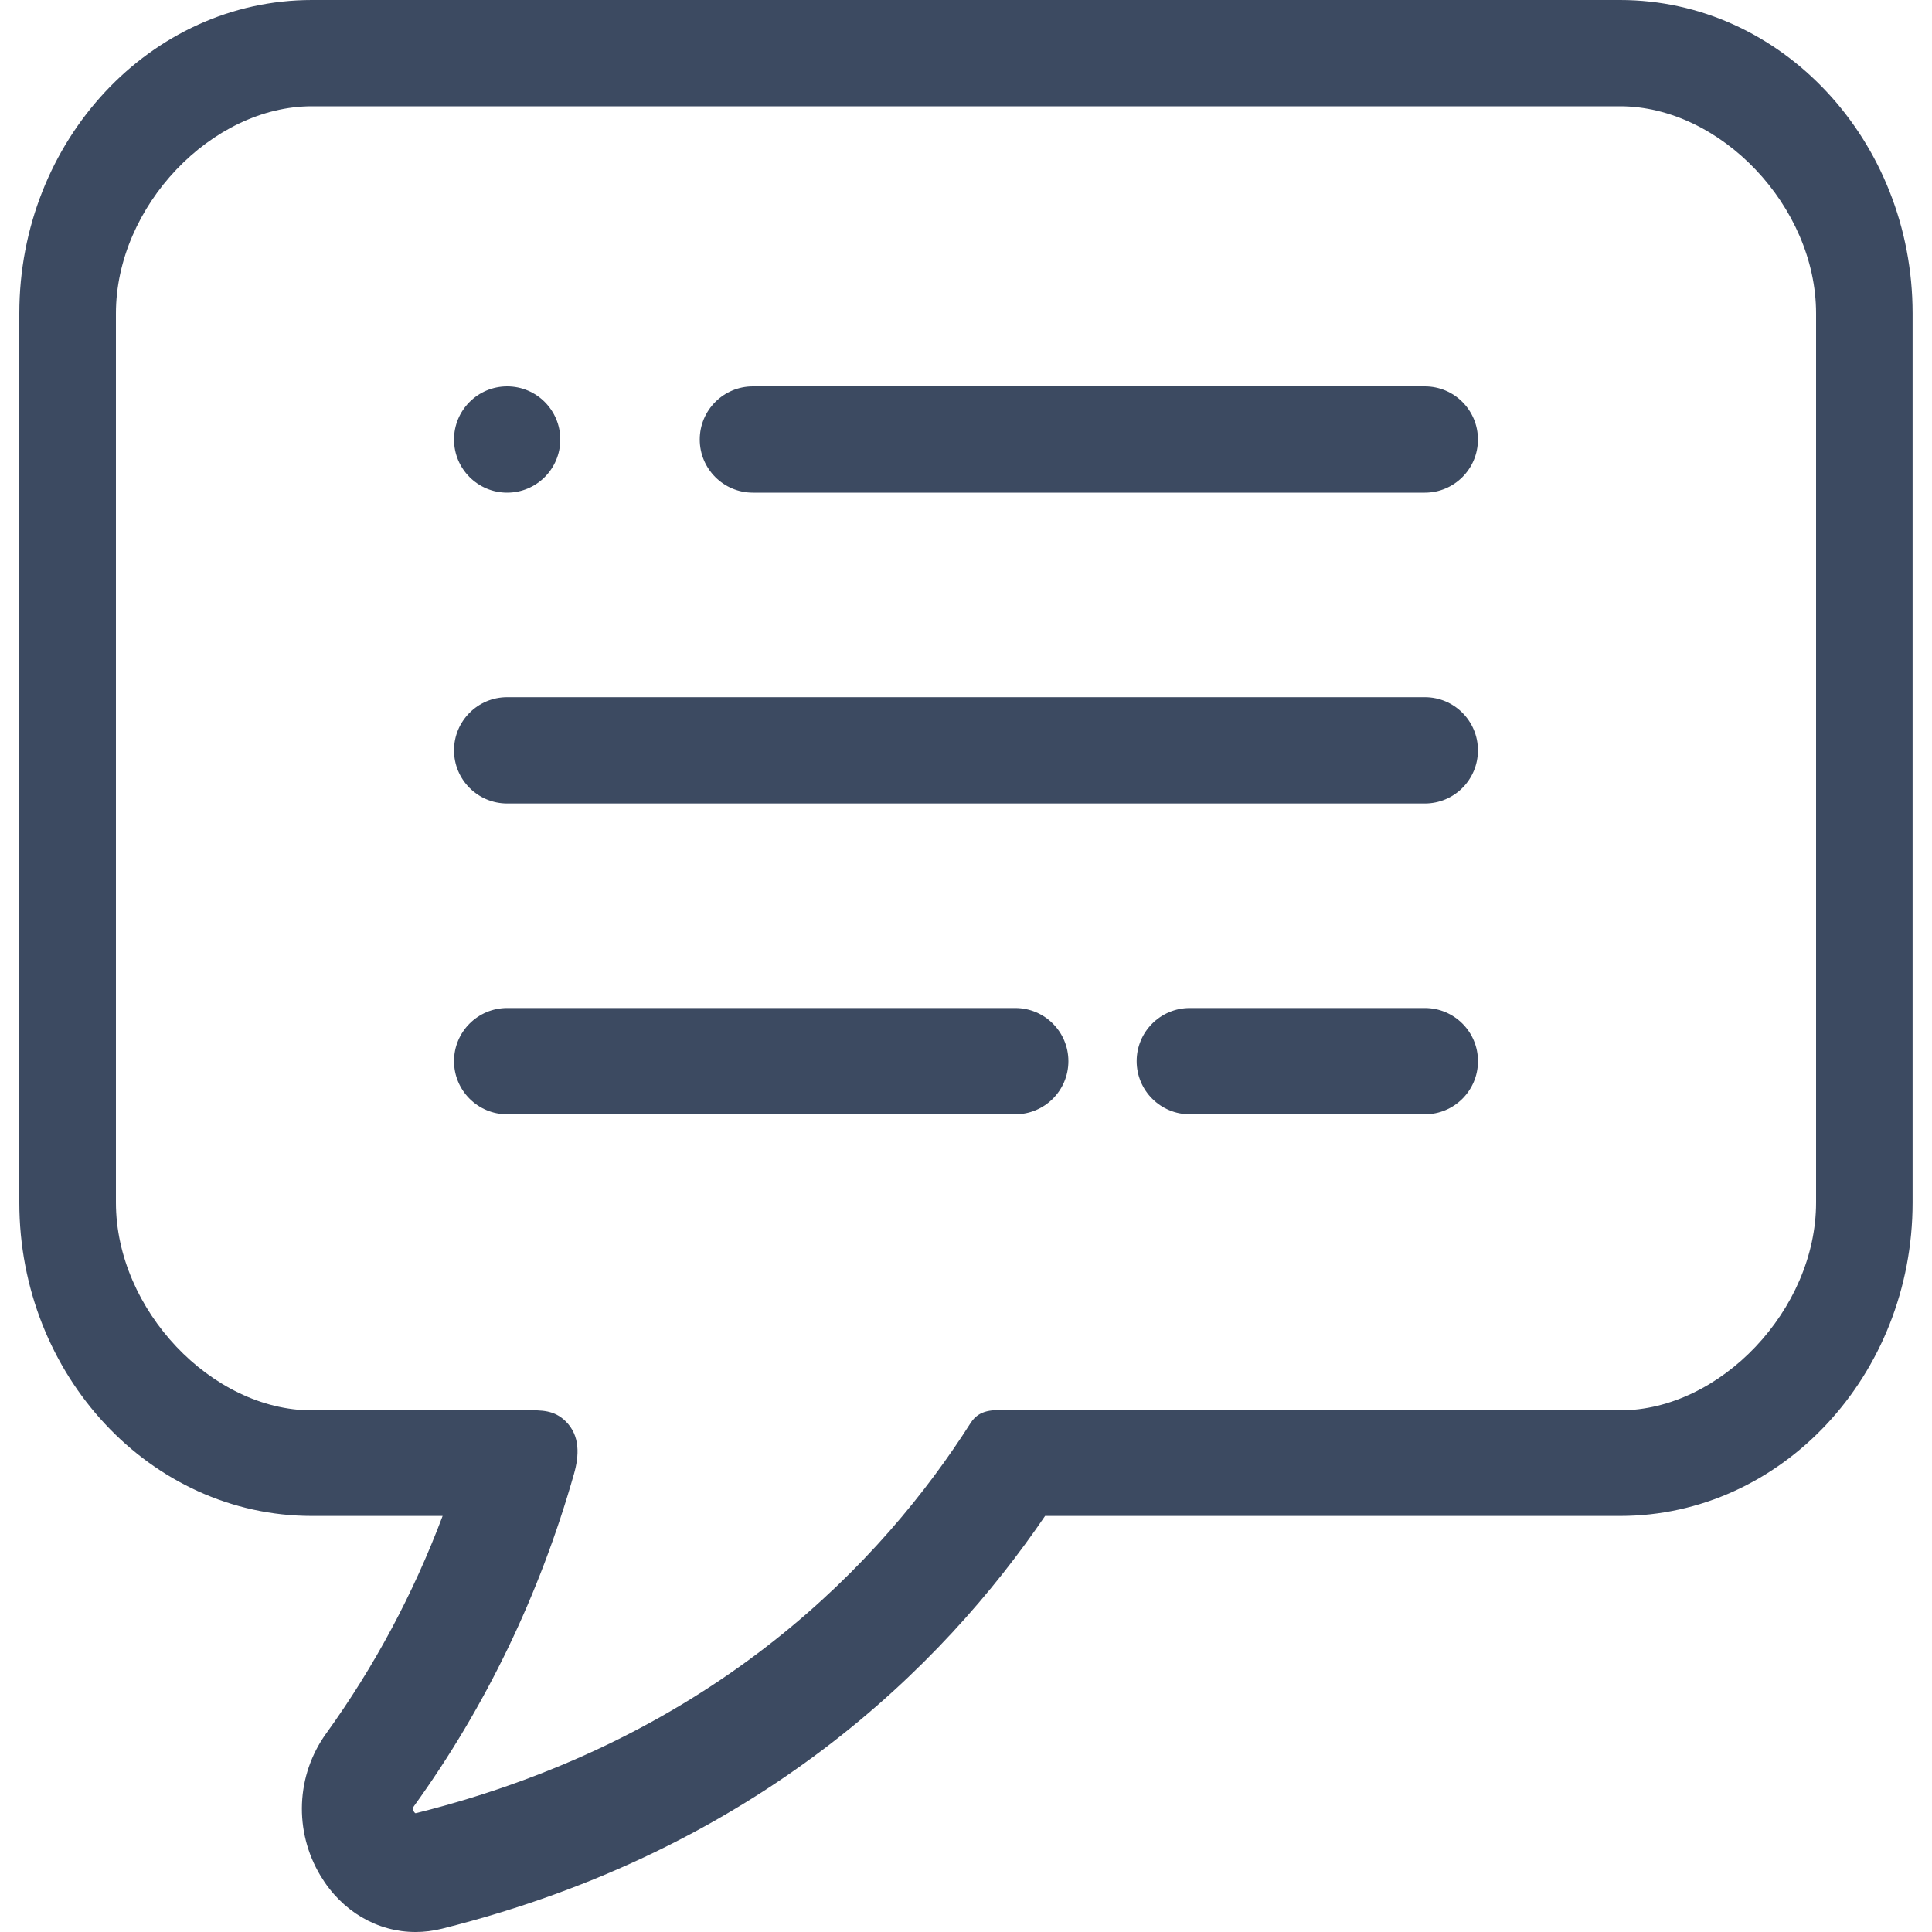<svg width="48" height="48" viewBox="0 0 48 48" fill="none" xmlns="http://www.w3.org/2000/svg">
<path d="M18.705 9.6C17.976 9.6 17.385 10.191 17.385 10.92C17.385 11.649 17.976 12.24 18.705 12.24H35.4C36.129 12.24 36.719 11.649 36.719 10.92C36.719 10.191 36.129 9.6 35.4 9.6H18.705Z" fill="#3C4A61"/>
<path d="M11.28 18.642C11.28 17.913 11.871 17.322 12.6 17.322H35.4C36.129 17.322 36.719 17.913 36.719 18.642C36.719 19.371 36.129 19.962 35.4 19.962H12.6C11.871 19.962 11.28 19.371 11.28 18.642Z" fill="#3C4A61"/>
<path d="M12.6 25.044C11.871 25.044 11.28 25.635 11.28 26.364C11.28 27.093 11.871 27.684 12.6 27.684H25.224C25.953 27.684 26.544 27.093 26.544 26.364C26.544 25.635 25.953 25.044 25.224 25.044H12.6Z" fill="#3C4A61"/>
<path d="M29.56 25.044C28.831 25.044 28.24 25.635 28.24 26.364C28.24 27.093 28.831 27.684 29.56 27.684H35.4C36.129 27.684 36.72 27.093 36.72 26.364C36.72 25.635 36.129 25.044 35.4 25.044H29.56Z" fill="#3C4A61"/>
<path d="M11.28 10.92C11.28 10.191 11.871 9.6 12.6 9.6C13.329 9.6 13.92 10.191 13.92 10.92C13.92 11.649 13.329 12.24 12.6 12.24C11.871 12.24 11.28 11.649 11.28 10.92Z" fill="#3C4A61"/>
<path fill-rule="evenodd" clip-rule="evenodd" d="M7.748 0H40.251C44.258 0 47.519 3.493 47.518 7.787V29.876C47.518 34.169 44.258 37.663 40.251 37.663H25.965C23.431 41.384 18.847 45.95 10.982 47.918C10.761 47.973 10.541 48 10.324 48C9.379 48 8.496 47.492 7.963 46.603C7.298 45.495 7.354 44.106 8.105 43.066C9.299 41.411 10.268 39.6 10.997 37.663H7.748C3.74 37.663 0.48 34.169 0.48 29.876V7.787C0.48 3.493 3.74 0 7.748 0ZM40.251 35.04C42.739 35.04 45.12 32.542 45.12 29.876V7.787C45.12 5.122 42.739 2.64 40.251 2.64H7.748C5.26 2.64 2.88 5.121 2.88 7.787V29.876C2.88 32.542 5.26 35.04 7.748 35.04H12.943C12.991 35.04 13.038 35.039 13.084 35.039C13.457 35.035 13.767 35.032 14.05 35.308C14.421 35.67 14.388 36.17 14.261 36.617C13.406 39.625 12.068 42.402 10.285 44.873C10.256 44.913 10.254 44.932 10.263 44.965C10.277 45.013 10.309 45.044 10.319 45.048C10.319 45.048 10.333 45.049 10.355 45.043C17.817 43.175 21.956 38.744 24.114 35.355C24.331 35.014 24.669 35.024 25.043 35.036C25.111 35.038 25.181 35.04 25.252 35.04H40.251Z" fill="#3C4A61"/>
</svg>
